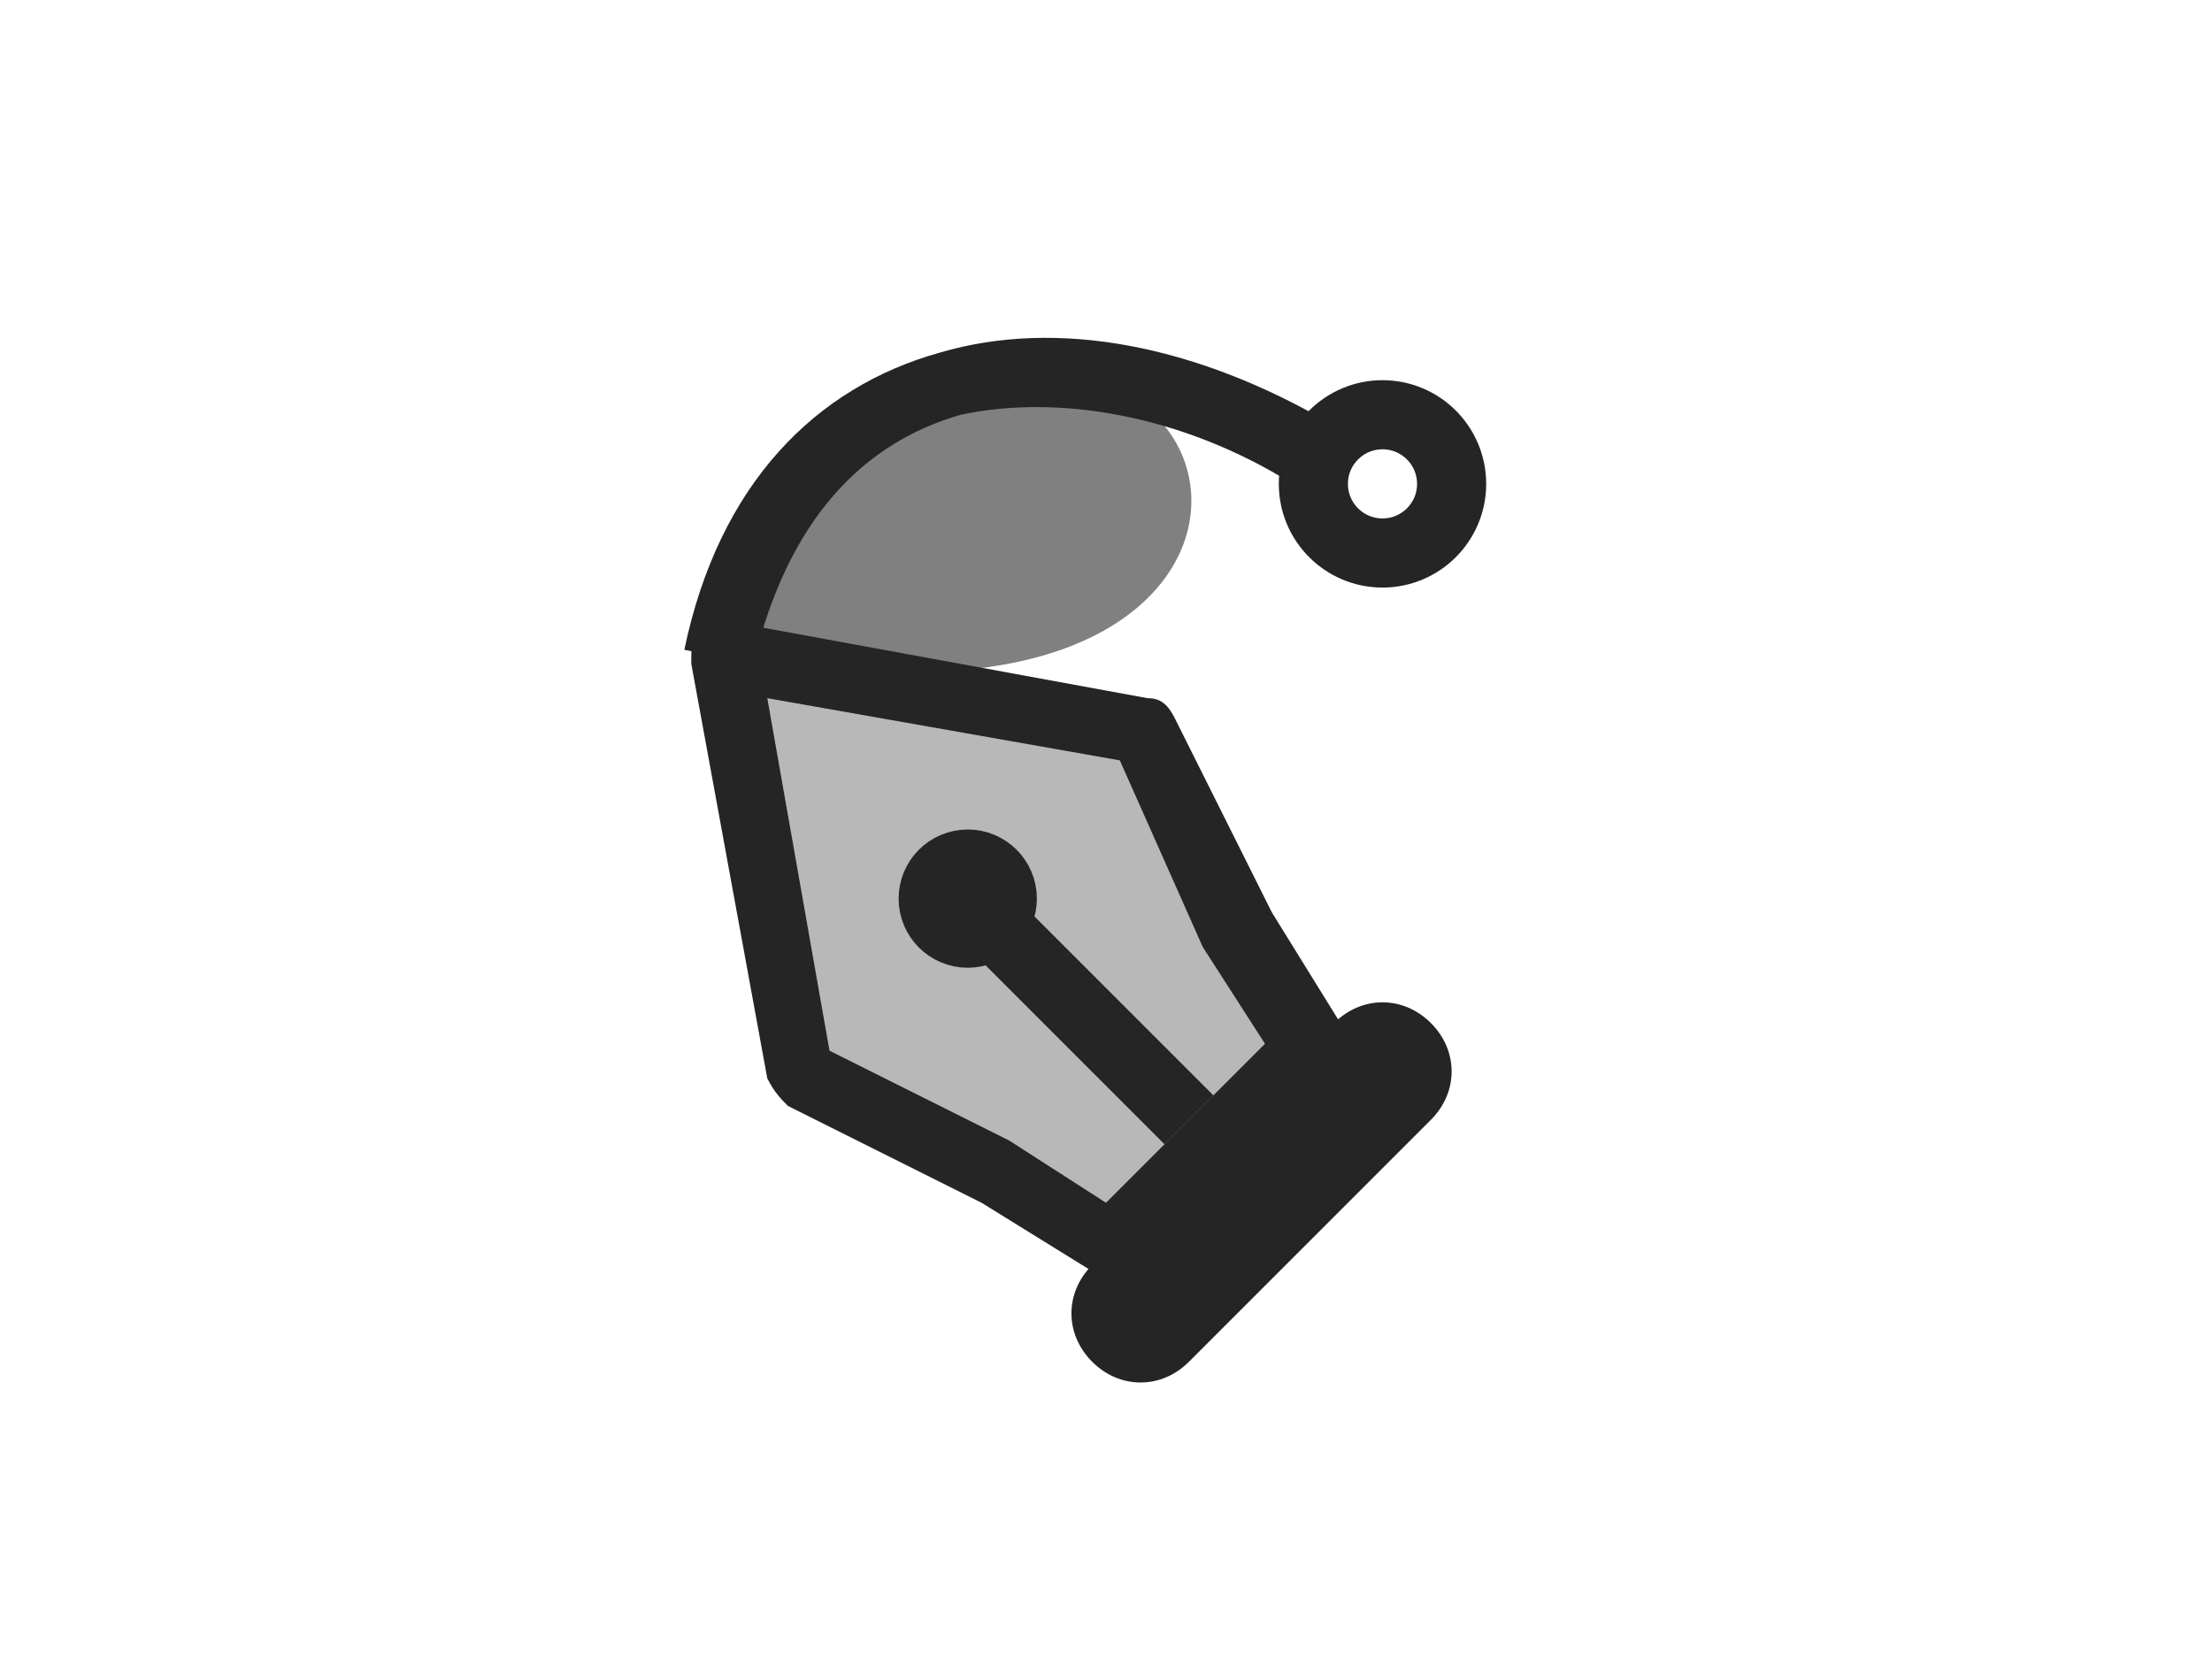 <?xml version="1.0" encoding="utf-8"?>
<!-- Generator: Adobe Illustrator 25.2.0, SVG Export Plug-In . SVG Version: 6.00 Build 0)  -->
<svg version="1.1" id="Layer_1" xmlns="http://www.w3.org/2000/svg" xmlns:xlink="http://www.w3.org/1999/xlink" x="0px" y="0px"
	 viewBox="0 0 32 24" style="enable-background:new 0 0 32 24;" xml:space="preserve">
<style type="text/css">
	.st0{display:none;fill:#D1D1D1;}
	.st1{fill:#808080;}
	.st2{fill:#B8B8B8;}
	.st3{fill-rule:evenodd;clip-rule:evenodd;fill:#252525;}
	.st4{fill:none;stroke:#252525;}
	.st5{fill:#252525;}
</style>
<rect class="st0" width="32" height="24"/>
<path class="st1" d="M14,5.5c-2,0.5-3,1.9-3,4C19,11,18.5,4.4,14,5.5z"/>
<path class="st2" d="M16.1,18l2.8-2.8l-1.1-1.8l-1.4-2.8l-6-1.1l1.1,6l2.8,1.4L16.1,18z"/>
<path class="st3" d="M10.1,9.1C10.2,9,10.4,9,10.6,9l6,1.1c0.2,0,0.3,0.1,0.4,0.3l1.4,2.8l1.3,2.1l-3.4,3.4l-2.1-1.3l-2.8-1.4
	c-0.1-0.1-0.2-0.2-0.3-0.4l-1.1-6C10,9.4,10,9.2,10.1,9.1z M11.1,10.1l0.9,5.1l2.6,1.3l1.4,0.9l2.3-2.3l-0.9-1.4L16.2,11L11.1,10.1z
	"/>
<path class="st4" d="M17.2,16.2L14,13"/>
<circle class="st4" cx="14" cy="13" r="0.5"/>
<path class="st5" d="M15.8,18.3l3.5-3.5c0.4-0.4,1-0.4,1.4,0l0,0c0.4,0.4,0.4,1,0,1.4l-3.5,3.5c-0.4,0.4-1,0.4-1.4,0l0,0
	C15.4,19.3,15.4,18.7,15.8,18.3z"/>
<path class="st3" d="M13.9,6c-1.4,0.4-2.5,1.5-3,3.6l-1-0.2c0.5-2.4,1.9-3.8,3.7-4.3c1.7-0.5,3.7-0.1,5.6,1l-0.5,0.9
	C17.1,6,15.3,5.7,13.9,6z"/>
<circle class="st4" cx="20" cy="7" r="1"/>
</svg>

